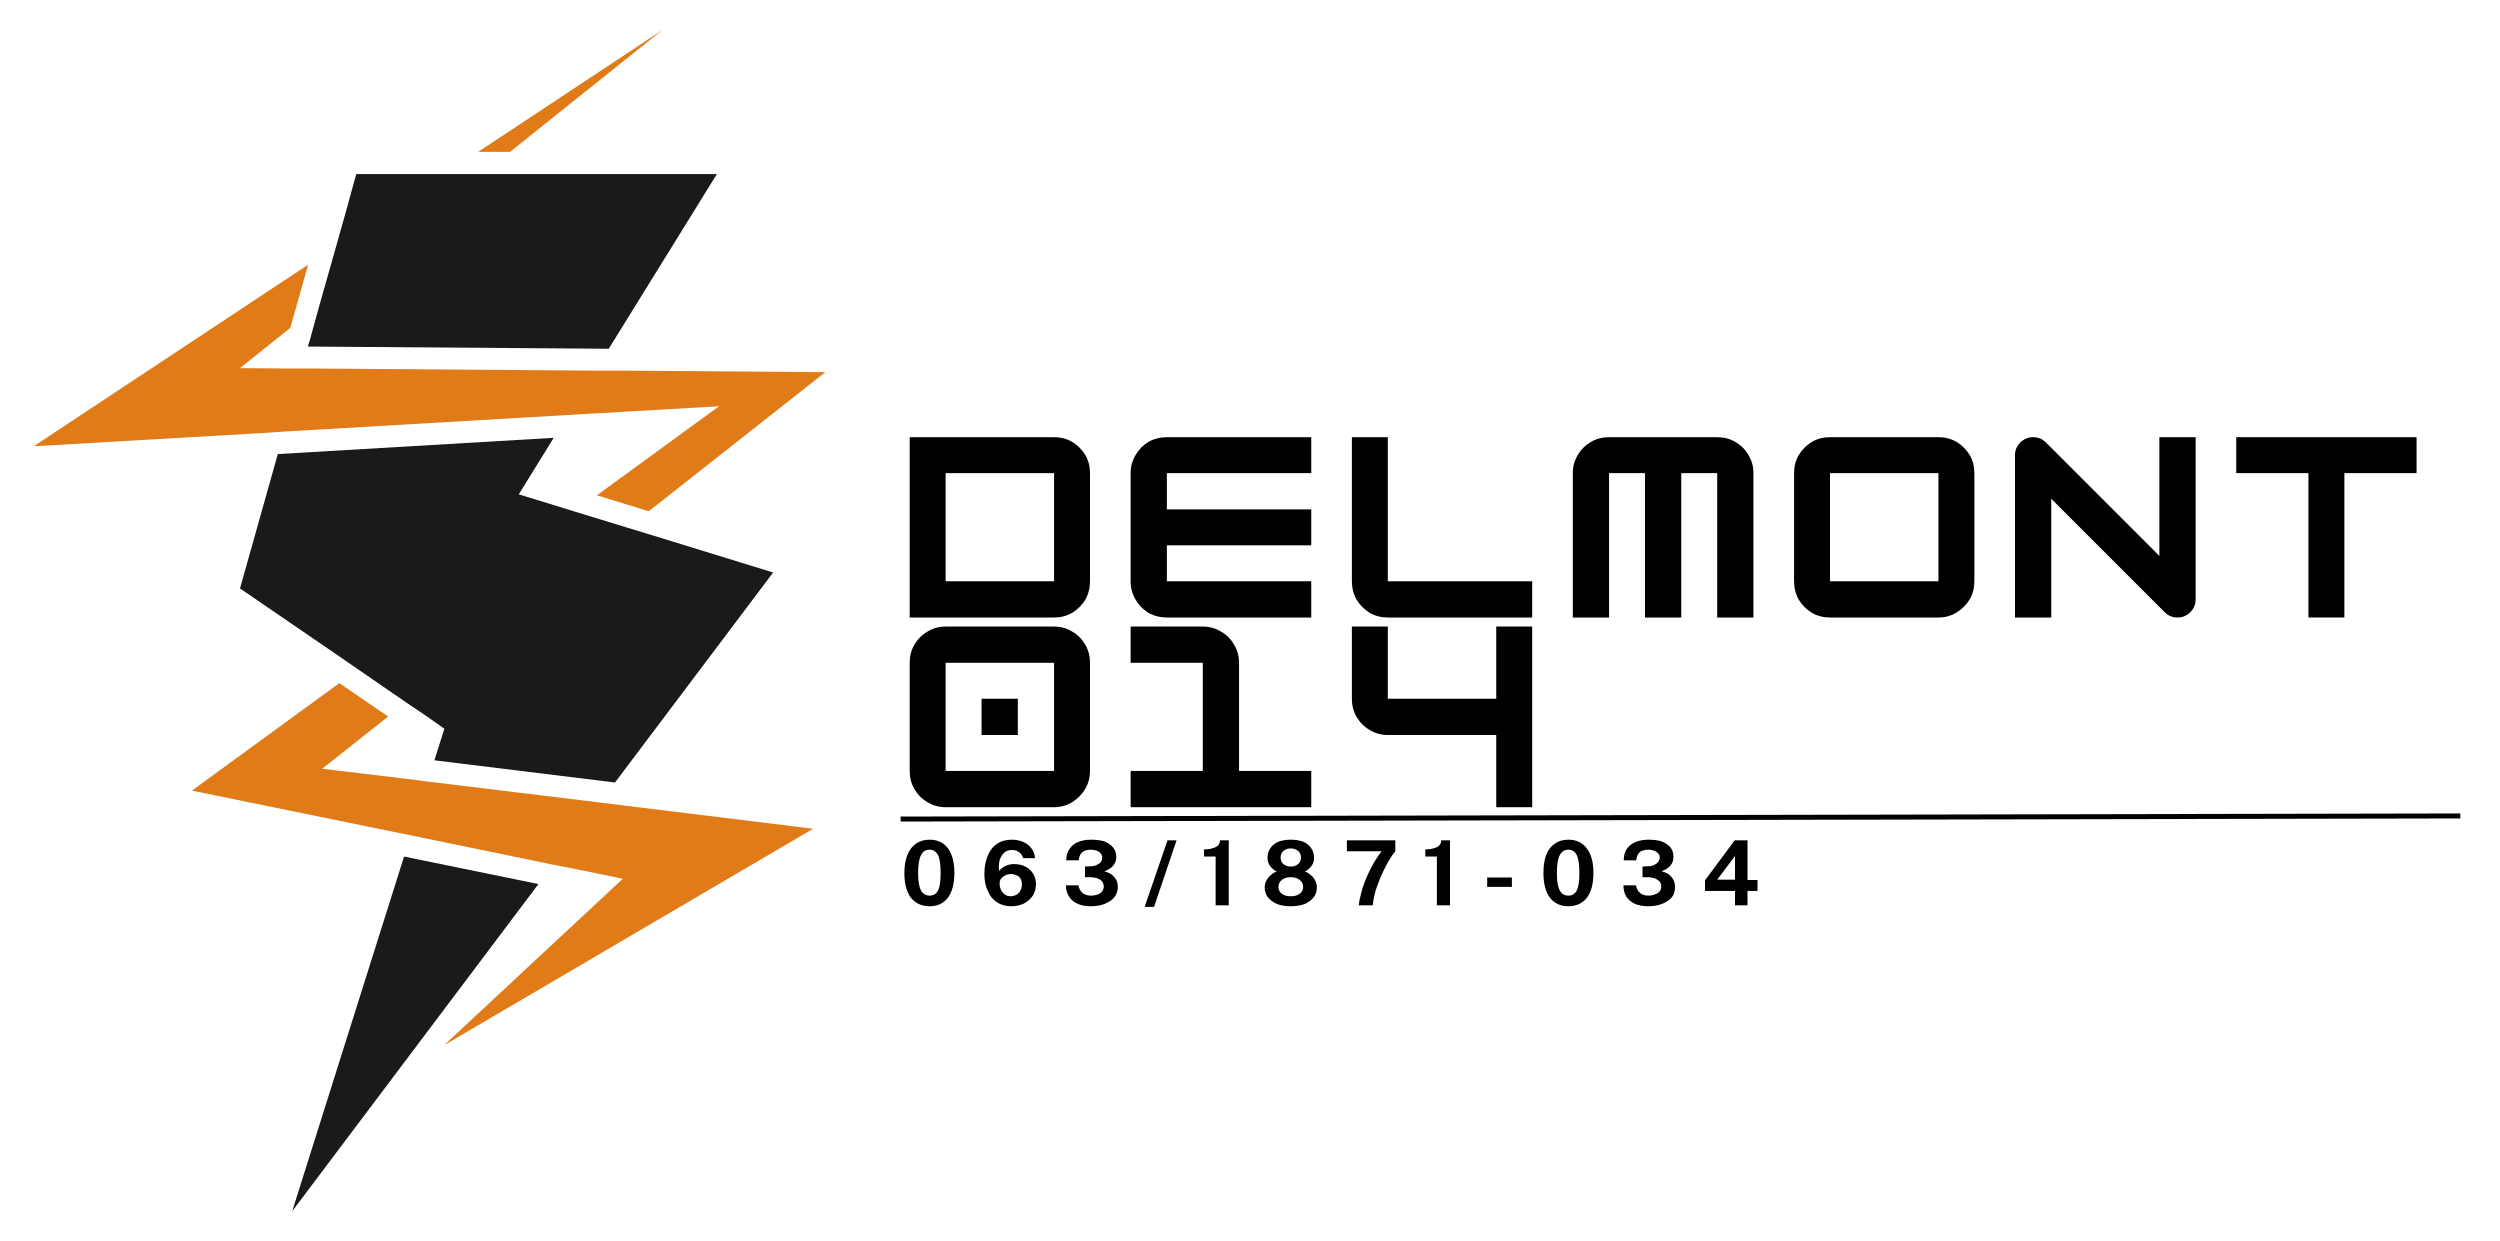 <svg version="1.2" xmlns="http://www.w3.org/2000/svg" viewBox="0 0 800 397" width="800" height="397"><defs><clipPath clipPathUnits="userSpaceOnUse" id="cp1"><path d="m172.66 273.3v114.38h-79.61v-114.38z"/></clipPath><clipPath clipPathUnits="userSpaceOnUse" id="cp2"><path d="m264.07 84.39v79.59h-253.3v-79.59z"/></clipPath><clipPath clipPathUnits="userSpaceOnUse" id="cp3"><path d="m212.95 9.41v39.5h-60.43v-39.5z"/></clipPath></defs><style>.a{fill:#1a1a1a}.b{fill:#e07b17}.c{fill:none;stroke:#000;stroke-width:1.6}</style><path class="a" d="m194.8 111.6l-96.3-0.7 0.6-1.9 3.2-11.6 5.3-18.7 2.9-10.3 3.5-12.7h115.4z"/><g clip-path="url(#cp1)"><path class="a" d="m129.3 274.1l43 8.8-78.8 104.7z"/></g><path class="a" d="m247.4 183.2l-50.6 67.2-57.8-7.1 3.2-10.1-6.1-4.3-6.1-4.1-15.4-10.6-6.1-4.2-31.7-21.7 12.1-43 88.3-5.2-11.2 18.1 9.5 2.9 8.4 2.6 17 5.2 8.2 2.5z"/><g clip-path="url(#cp2)"><path class="b" d="m83.5 138.6l-72.7 4.2 87.8-58.1-5.7 20.2-16.1 12.9 12.4 0.1h7.4l93.9 0.7h8.2l65.4 0.5-56.5 44.5-16.6-5.1 39.1-28.5-39.9 2.3-8.5 0.5-90.8 5.3z"/></g><path class="b" d="m260.2 265.2l-117.8 69.1-0.2 0.1 0.4-0.4 56.7-52.8-14.6-3-7.7-1.5-45.6-9.4-6.9-1.4-63.1-12.9 47.2-34.4 15.6 10.7-21.1 16.7 26.7 3.2 7.1 0.9 55 6.7 8.1 1z"/><g clip-path="url(#cp3)"><path class="b" d="m163.2 48.6h-10.2l59.1-39.1z"/></g><path  d="m337.3 197.6h-46.2v-57.7h46.2q3.2 0 5.8 1.5 2.6 1.6 4.2 4.2 1.5 2.6 1.5 5.8v34.6q0 3.2-1.5 5.9-1.6 2.6-4.2 4.2-2.6 1.5-5.8 1.5zm-34.7-46.2v34.6h34.7v-34.6z"/><path  d="m419.6 139.9v11.5h-46.2v11.6h46.2v11.5h-46.2v11.5h46.2v11.6h-46.2q-3.2 0-5.9-1.5-2.6-1.6-4.1-4.2-1.6-2.7-1.6-5.9v-34.6q0-3.2 1.6-5.8 1.5-2.6 4.1-4.2 2.7-1.5 5.9-1.5z"/><path  d="m490.3 197.6h-46.2q-3.2 0-5.8-1.5-2.6-1.6-4.2-4.2-1.5-2.7-1.5-5.9v-46.1h11.5v46.1h46.2z"/><path  d="m514.9 139.9h34.6q3.2 0 5.8 1.5 2.7 1.6 4.2 4.2 1.6 2.6 1.6 5.8v46.2h-11.6v-46.2h-11.5v46.2h-11.6v-46.2h-11.5v46.2h-11.6v-46.2q0-3.2 1.6-5.8 1.5-2.6 4.2-4.2 2.6-1.5 5.8-1.5z"/><path  d="m620.3 197.6h-34.7q-3.2 0-5.8-1.5-2.6-1.6-4.2-4.2-1.5-2.7-1.5-5.9v-34.6q0-3.2 1.5-5.8 1.6-2.6 4.2-4.2 2.6-1.5 5.8-1.5h34.7q3.2 0 5.8 1.5 2.6 1.6 4.2 4.2 1.5 2.6 1.5 5.8v34.6q0 3.2-1.5 5.8-1.6 2.6-4.2 4.2-2.6 1.6-5.8 1.6zm-34.7-46.2v34.6h34.7v-34.6z"/><path  d="m656.4 197.6h-11.6v-52q0-2.3 1.7-4 1.7-1.7 4.1-1.7 2.4 0 4.1 1.7l36.3 36.3v-38h11.6v51.9q0 2.4-1.7 4.1-1.7 1.7-4.1 1.7-2.4 0-4.1-1.7l-36.3-36.3z"/><path  d="m773.3 139.9v11.5h-23.1v46.2h-11.5v-46.2h-23.1v-11.5z"/><path  d="m337.3 258.3h-34.7q-3.2 0-5.8-1.6-2.6-1.5-4.2-4.2-1.5-2.6-1.5-5.8v-34.6q0-3.2 1.5-5.8 1.6-2.7 4.2-4.2 2.6-1.6 5.8-1.6h34.7q3.2 0 5.8 1.6 2.6 1.5 4.2 4.2 1.5 2.6 1.5 5.8v34.6q0 3.1-1.5 5.7-1.6 2.7-4.2 4.3-2.6 1.6-5.8 1.6zm-34.7-46.2v34.6h34.7v-34.6zm23.1 23.1h-11.6v-11.6h11.6z"/><path  d="m396.5 212.1v34.6h23.1v11.6h-57.8v-11.6h23.1v-34.6h-23.1v-11.6h23.1q3.2 0 5.8 1.6 2.7 1.5 4.2 4.2 1.6 2.6 1.6 5.8z"/><path  d="m478.8 223.6v-23.1h11.5v57.8h-11.5v-23.1h-34.7q-3.2 0-5.8-1.6-2.6-1.5-4.2-4.2-1.5-2.6-1.5-5.8v-23.1h11.5v23.1z"/><path fill-rule="evenodd" class="c" d="m288.2 262.1l499.1-1"/><path  d="m297.5 268.7q3.7 0 5.8 2.7 2.1 2.8 2.1 7.9 0 5.2-2.1 8-2.1 2.7-5.8 2.7-3.8 0-6-2.7-2.1-2.8-2.1-7.9 0-3.5 1-5.9 1-2.4 2.8-3.6 1.8-1.2 4.3-1.2zm0 17.9q1.8 0 2.7-1.7 0.8-1.6 0.8-5.5 0-4-0.8-5.7-0.9-1.8-2.8-1.8-1.8 0-2.7 1.8-0.9 1.7-0.9 5.7 0 3.8 0.9 5.5 0.9 1.7 2.8 1.7z"/><path  d="m323.8 268.7q1.9 0 3.6 0.7 1.6 0.7 2.6 2 1.1 1.4 1.2 3.2h-3.8q-0.4-1.3-1.3-1.9-0.9-0.7-2.3-0.7-1.5 0-2.4 0.8-1 0.9-1.5 2.4-0.4 1.5-0.2 3.5 0.5-0.7 1.2-1.1 0.7-0.5 1.6-0.8 1-0.3 1.9-0.3 2.1 0 3.7 0.8 1.6 0.8 2.5 2.3 0.9 1.4 0.9 3.3 0 2.1-1 3.7-1 1.5-2.8 2.5-1.8 0.9-4.1 0.9-2.7 0-4.6-1.3-1.9-1.2-2.9-3.6-1.1-2.3-1.1-5.4 0-3.4 1.1-5.9 1-2.5 3-3.8 1.9-1.3 4.7-1.3zm-0.3 11q-0.9 0-1.8 0.4-0.8 0.4-1.3 1-0.5 0.6-0.5 1.2-0.1 1.4 0.4 2.4 0.5 1 1.3 1.6 0.8 0.5 1.8 0.5 1 0 1.9-0.5 0.8-0.4 1.2-1.3 0.5-0.8 0.5-1.9 0-1.1-0.4-1.9-0.5-0.8-1.3-1.1-0.8-0.4-1.8-0.4z"/><path  d="m341.2 275.3q0-2.2 1.1-3.7 1-1.5 2.8-2.2 1.8-0.7 4-0.7 2.3 0 4.2 0.5 1.8 0.7 2.8 1.9 1.1 1.2 1.1 3.1 0 1.6-0.9 2.7-0.9 1.2-2.9 1.9 1.1 0.3 2.1 0.9 1 0.7 1.6 1.7 0.6 1 0.6 2.4 0 1.5-0.7 2.7-0.7 1.2-1.9 1.9-1.2 0.8-2.7 1.2-1.6 0.4-3.4 0.4-2.5 0-4.2-0.8-1.8-0.8-2.7-2.3-1-1.5-1-3.6h4q0.3 1.7 1.4 2.5 1.1 0.8 2.6 0.8 1.2 0 2.2-0.4 0.9-0.3 1.4-1 0.5-0.7 0.5-1.5 0-0.9-0.5-1.6-0.5-0.6-1.4-1-0.9-0.3-2.1-0.4h-2v-3.4l1.8-0.1q1.1 0 1.9-0.4 0.9-0.4 1.4-1 0.4-0.6 0.4-1.4 0-0.8-0.5-1.3-0.4-0.6-1.3-0.9-0.8-0.3-1.9-0.3-1 0-1.8 0.3-0.8 0.3-1.4 1.1-0.5 0.8-0.6 2z"/><path  d="m366.3 290.2l7.3-21.3h2.9l-7.2 21.3z"/><path  d="m389 289.7v-15.6h-3.7v-2.3q1.8 0 2.8-0.4 1.2-0.3 1.7-0.9 0.6-0.7 0.6-1.6h2.8v20.8z"/><path  d="m413 268.7q2.2 0 3.9 0.6 1.7 0.7 2.6 2 1 1.3 1 3.2 0 1.6-0.9 2.7-0.8 1.1-2.1 1.7 0.9 0.2 1.8 1 1 0.7 1.5 1.8 0.6 1 0.6 2.2 0 1.9-1 3.2-1.1 1.4-2.9 2.2-1.9 0.7-4.5 0.7-2.5 0-4.3-0.7-1.9-0.8-3-2.2-1-1.3-1-3.2 0-1.2 0.6-2.2 0.6-1.1 1.5-1.8 0.9-0.8 1.8-1-1.3-0.6-2.1-1.7-0.9-1.1-0.9-2.7 0-1.9 1-3.2 0.9-1.3 2.6-2 1.7-0.6 3.8-0.6zm0 8.6q1.5 0 2.4-0.8 0.9-0.7 0.9-2.1 0-1.3-0.9-2.1-0.9-0.8-2.4-0.8-1.4 0-2.3 0.8-0.9 0.8-0.9 2.1 0 1.4 0.9 2.1 0.9 0.8 2.3 0.8zm0 9.5q1.9 0 2.9-0.8 1.1-0.8 1.1-2.2 0-0.9-0.5-1.6-0.5-0.7-1.4-1.1-0.8-0.4-2.1-0.4-1.2 0-2 0.4-0.9 0.4-1.4 1.1-0.5 0.7-0.5 1.6 0 1.4 1.1 2.2 1 0.8 2.8 0.8z"/><path  d="m431 268.9h15.5v3.5q-1 1.2-2 2.9-1 1.7-1.9 3.6-0.9 1.9-1.6 3.8-0.8 2-1.2 3.8-0.4 1.8-0.5 3.2h-4.5q0.1-1.3 0.6-3.2 0.4-1.9 1.3-4.3 0.9-2.3 2.2-4.8 1.4-2.6 3.2-5h-11.1z"/><path  d="m459.8 289.7v-15.6h-3.7v-2.3q1.8 0 2.8-0.4 1.2-0.3 1.7-0.9 0.6-0.7 0.6-1.6h2.8v20.8z"/><path  d="m483.8 280.8v3h-7.9v-3z"/><path  d="m501.9 268.7q3.7 0 5.8 2.7 2.2 2.8 2.2 7.9 0 5.2-2.1 8-2.2 2.7-5.9 2.7-3.8 0-5.9-2.7-2.1-2.8-2.1-7.9 0-3.5 0.9-5.9 1-2.4 2.8-3.6 1.8-1.2 4.3-1.2zm0 17.9q1.8 0 2.7-1.7 0.8-1.6 0.8-5.5 0-4-0.8-5.7-0.9-1.8-2.7-1.8-1.9 0-2.8 1.8-0.9 1.7-0.9 5.7 0 3.8 0.9 5.5 0.9 1.7 2.8 1.7z"/><path  d="m519.6 275.3q0-2.2 1-3.7 1.1-1.5 2.9-2.2 1.8-0.7 4-0.7 2.3 0 4.1 0.5 1.8 0.7 2.9 1.9 1 1.2 1 3.1 0 1.6-0.9 2.7-0.9 1.2-2.9 1.9 1.2 0.3 2.2 0.9 0.9 0.7 1.5 1.7 0.6 1 0.6 2.4 0 1.5-0.6 2.7-0.7 1.2-1.9 1.9-1.2 0.8-2.8 1.2-1.5 0.4-3.3 0.4-2.5 0-4.3-0.8-1.7-0.8-2.7-2.3-0.9-1.5-0.9-3.6h4q0.3 1.7 1.4 2.5 1 0.8 2.5 0.8 1.3 0 2.2-0.4 1-0.3 1.5-1 0.5-0.7 0.5-1.5 0-0.9-0.5-1.6-0.6-0.6-1.5-1-0.9-0.3-2-0.4h-2v-3.4l1.8-0.1q1.1 0 1.9-0.4 0.9-0.4 1.3-1 0.5-0.6 0.5-1.4 0-0.8-0.5-1.3-0.5-0.6-1.3-0.9-0.8-0.3-1.9-0.3-1 0-1.8 0.3-0.9 0.3-1.4 1.1-0.5 0.8-0.6 2z"/><path  d="m555.1 268.9h4.1v12.7h3.2v3.5h-3.2v4.6h-4v-4.6h-9.6v-3.4zm-5.6 12.6h5.7v-7.6z"/></svg>